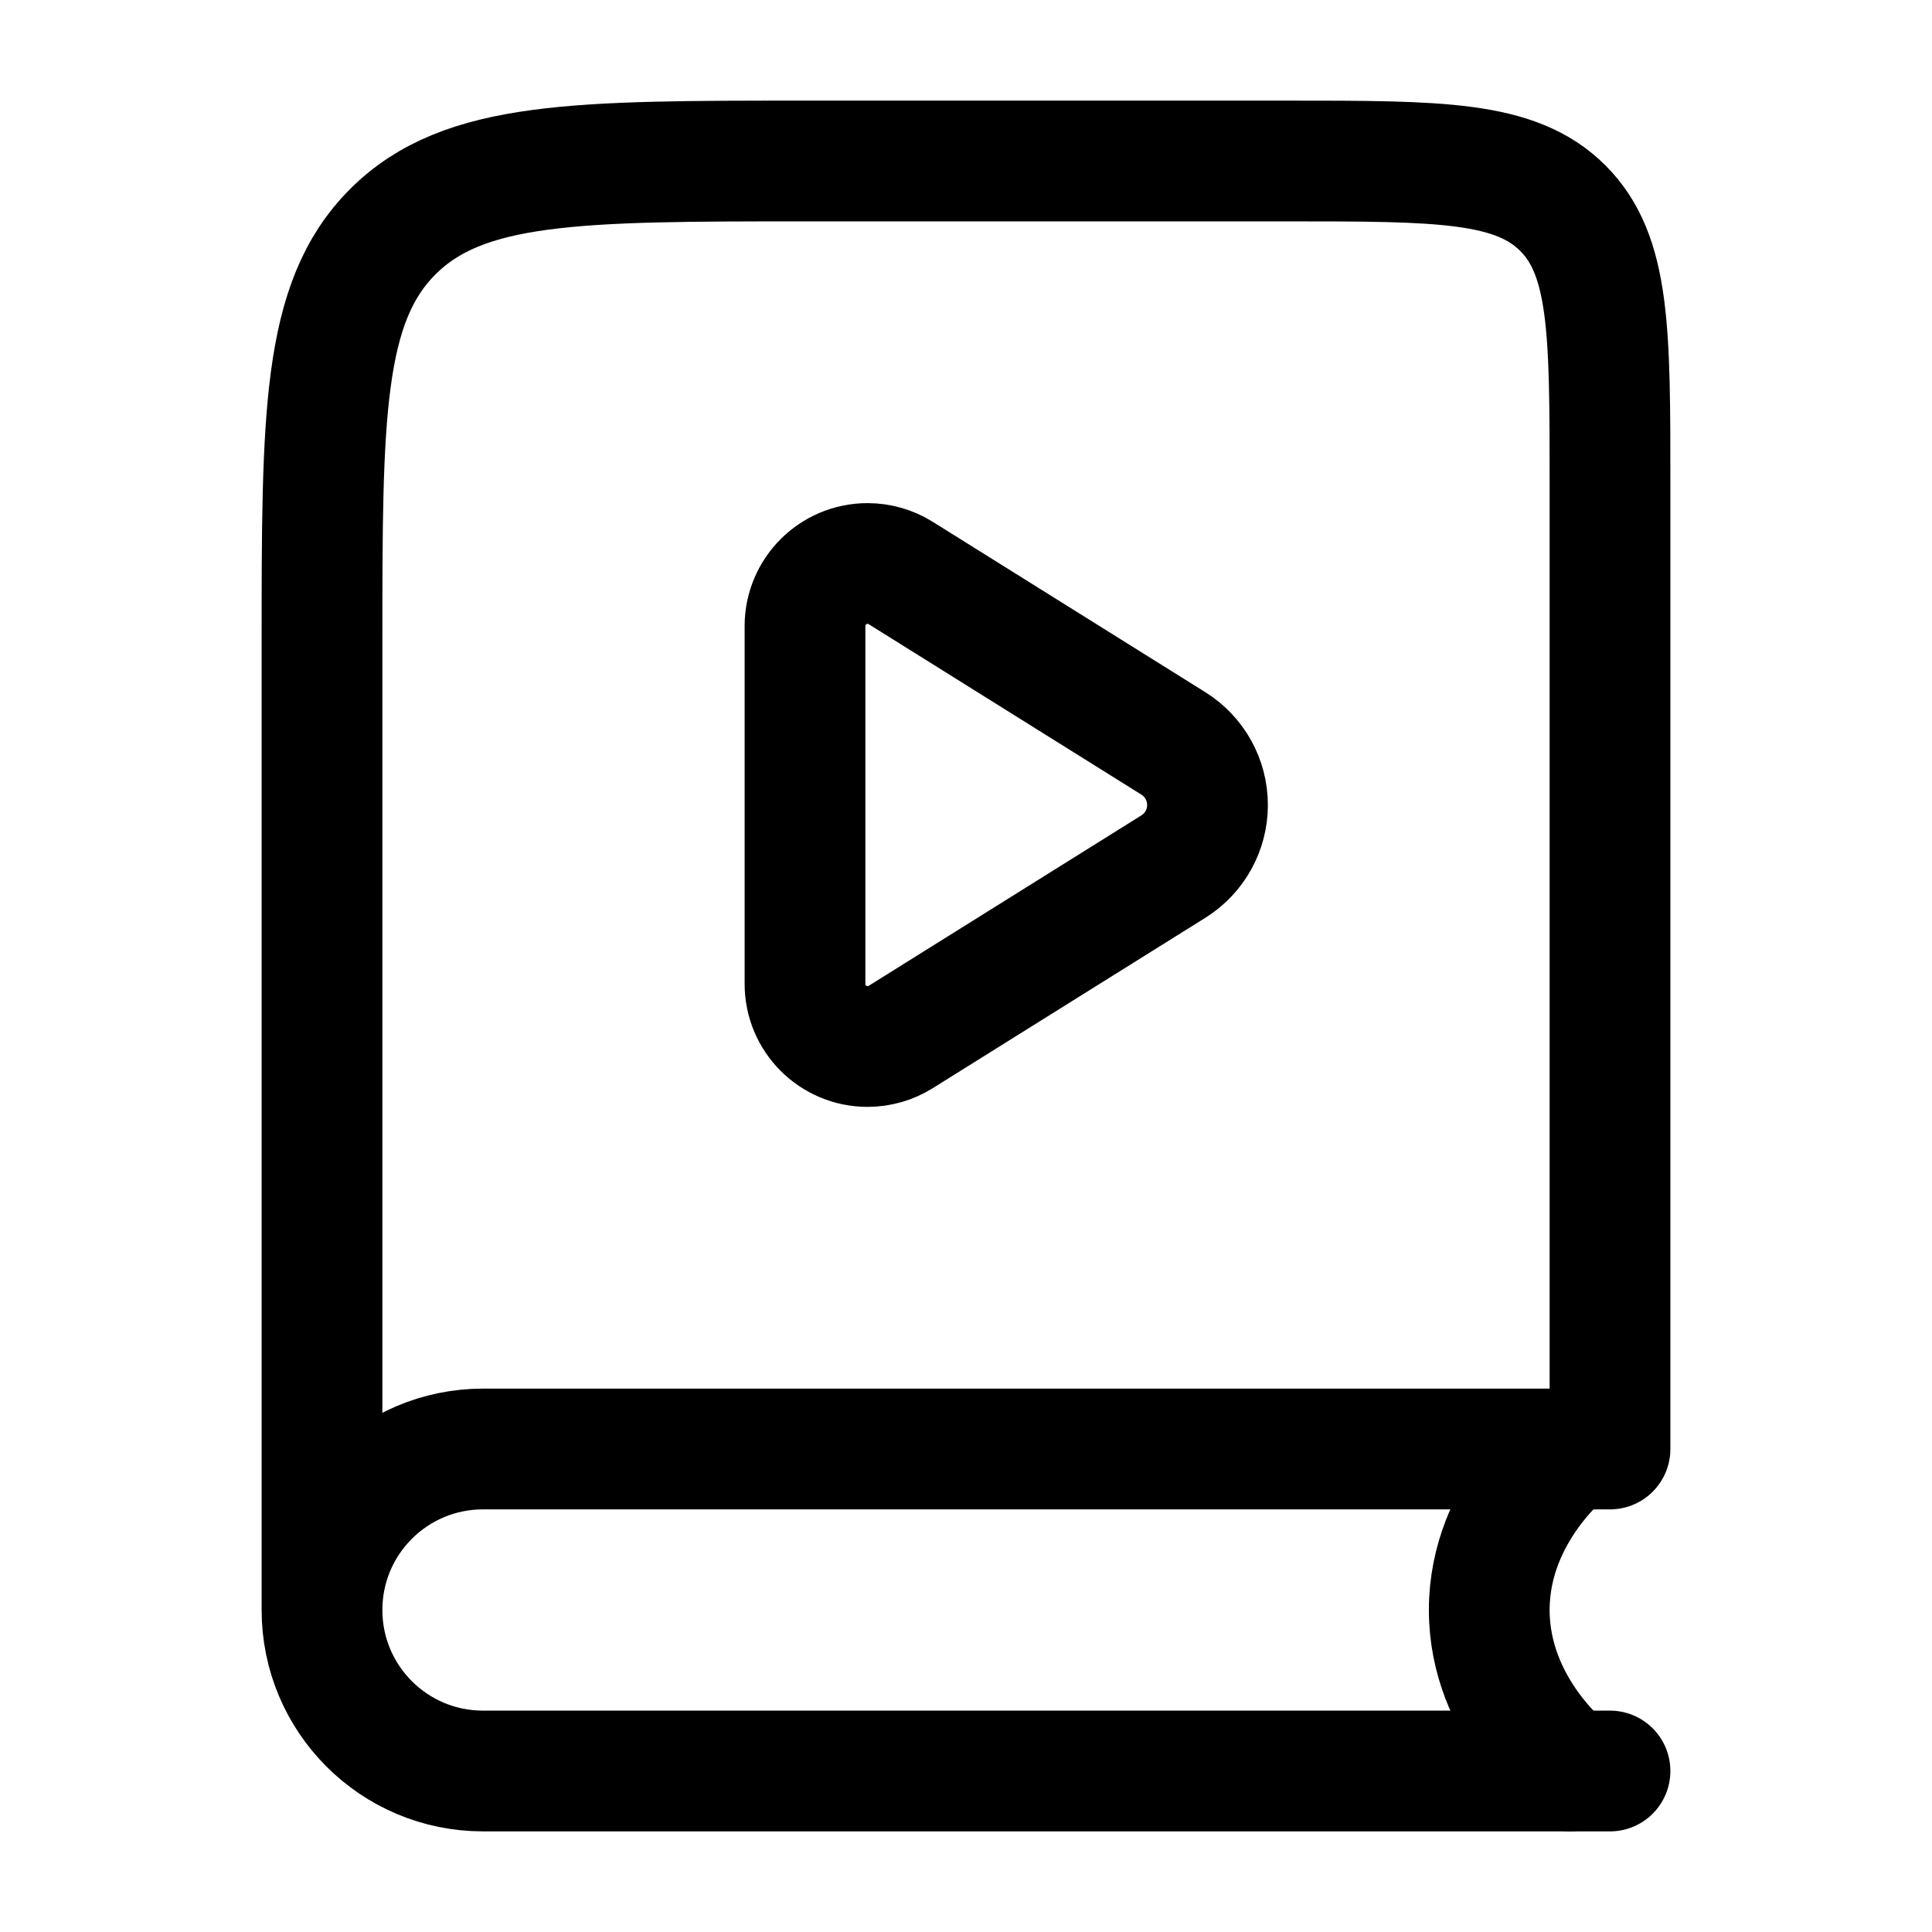 <svg viewBox="0 0 24 24" fill="none" xmlns="http://www.w3.org/2000/svg"><path d="M20 22H6C4.895 22 4 21.105 4 20M4 20C4 18.895 4.895 18 6 18H20V6C20 4.114 20 3.172 19.414 2.586C18.828 2 17.886 2 16 2H10C7.172 2 5.757 2 4.879 2.879C4 3.757 4 5.172 4 8V20Z" stroke="currentColor" stroke-width="1.5" stroke-linecap="round" stroke-linejoin="round"/><path d="M19.5 18C19.5 18 18.5 18.763 18.5 20C18.5 21.237 19.5 22 19.5 22" stroke="currentColor" stroke-width="1.5" stroke-linecap="round" stroke-linejoin="round"/><path d="M14.576 9.235L11.189 7.118C11.066 7.041 10.923 7 10.777 7C10.348 7 10 7.348 10 7.777V12.223C10 12.652 10.348 13 10.777 13C10.923 13 11.066 12.959 11.189 12.882L14.576 10.765C14.84 10.6 15 10.311 15 10C15 9.689 14.84 9.4 14.576 9.235Z" stroke="currentColor" stroke-width="1.5" stroke-linecap="round" stroke-linejoin="round"/></svg>
